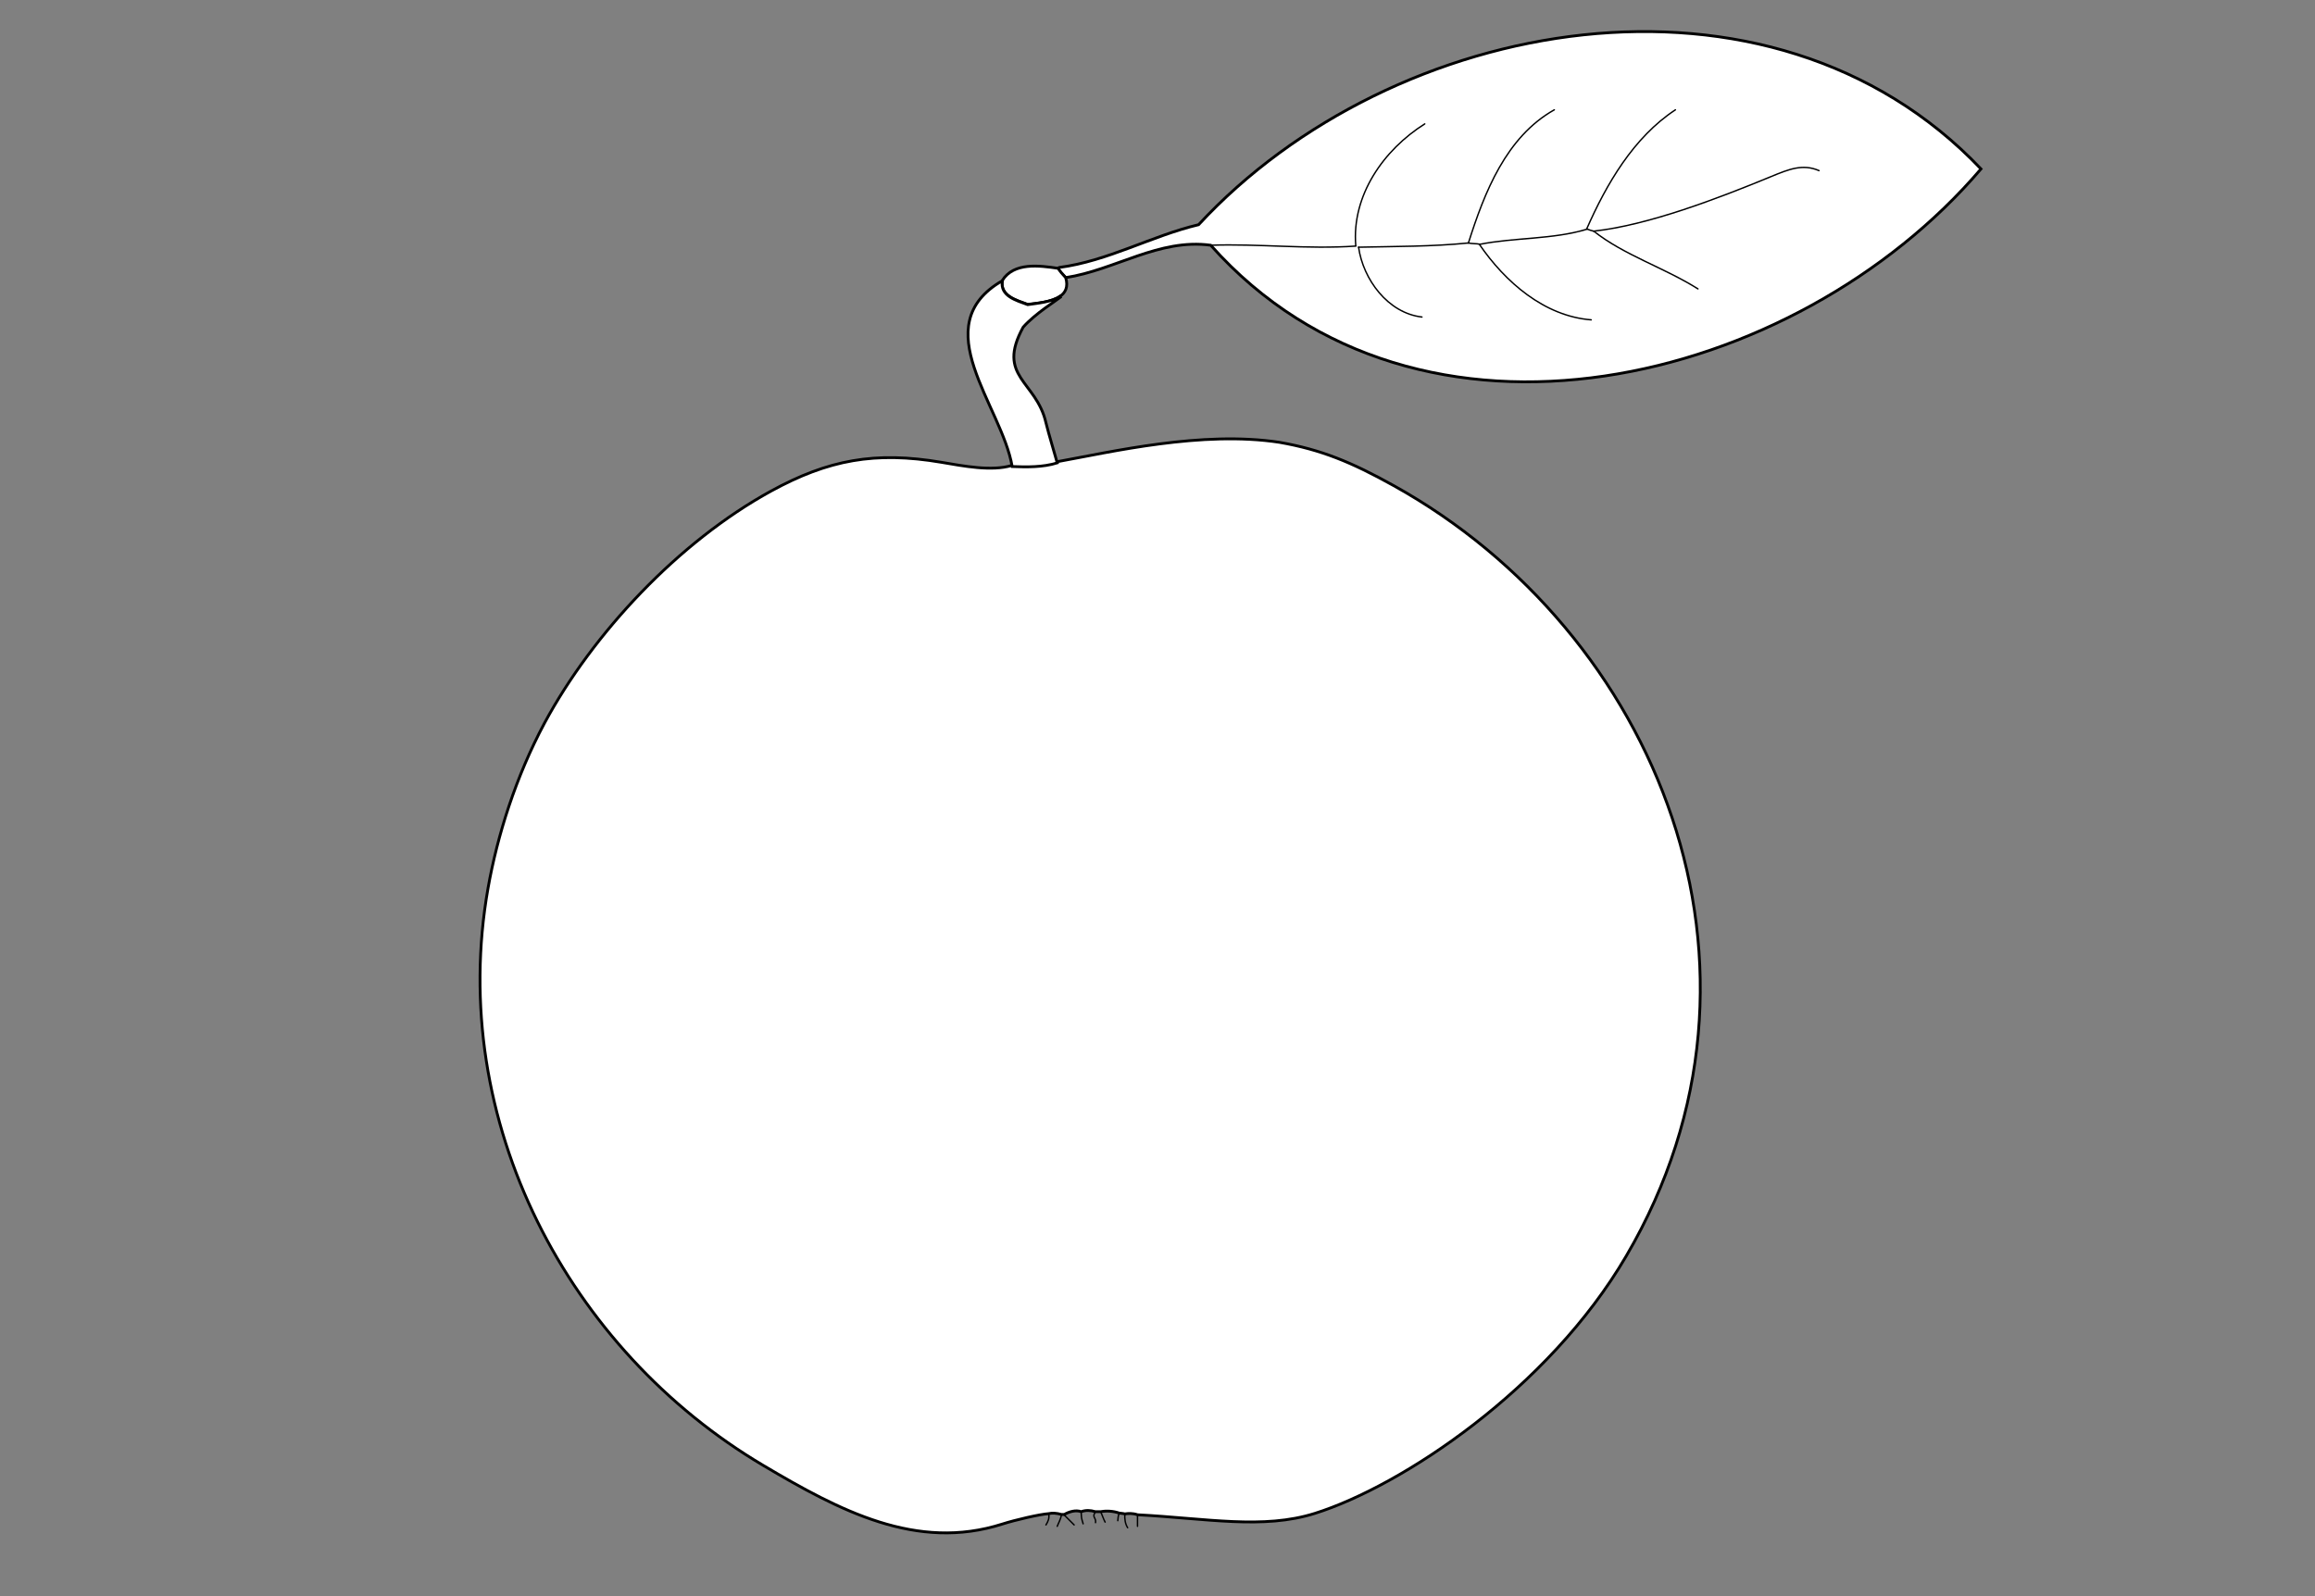 <?xml version="1.0" encoding="utf-8"?>
<!-- Generator: Adobe Illustrator 15.0.0, SVG Export Plug-In . SVG Version: 6.00 Build 0)  -->
<!DOCTYPE svg PUBLIC "-//W3C//DTD SVG 1.1//EN" "http://www.w3.org/Graphics/SVG/1.1/DTD/svg11.dtd">
<svg version="1.1" id="layer_x5F_www.ABC-color.com"
	 xmlns="http://www.w3.org/2000/svg" xmlns:xlink="http://www.w3.org/1999/xlink" x="0px" y="0px" width="822px" height="567px"
	 viewBox="0 0 822 567" enable-background="new 0 0 822 567" xml:space="preserve">
<rect x="0" y="0" width="822" height="567" fill="#808080" stroke="none"/>
<rect display="none" fill="#FFFFFF" width="822" height="567"/>
<path fill="#FFFFFF" stroke="#000000" d="M425.6,79.8C494.6,5.3,628.4-18.9,703.4,60C637.7,137,503.8,170.1,429.9,87.1
	c-18.4-2.5-33.9,8.8-51.5,11.5c-1.302-1.4-2-2-2.802-3.3c0.2-0.1,0.302-0.2,0.5-0.3C393.5,92.7,408.8,83.8,425.6,79.8z"/>
<path fill="#FFFFFF" stroke="#000000" d="M494.9,172.5C588.3,224.4,637.4,343.7,577.5,446c-27.6,47.3-79.8,81.8-110.6,91.5
	c-18.4,5.8-38.4,1.8-63,0.5c-1.7-0.6-3.4-0.5-4.5-0.3c-0.7-0.2-1.4-0.2-2-0.3c-2-0.7-4.5-0.9-6.5-0.5c-0.7,0-1.302,0-2,0
	c-1.7-0.5-3.302-0.602-5,0c-1.9-0.7-4.302,0-6,1c-0.302,0-0.7,0-1,0c-1.602-0.5-3.4-0.602-4.5-0.302c-3.102,0.2-11.802,2.2-16.5,3.7
	c-30.4,9.7-57.7-4.7-85-20.898c-68.8-40.802-112.3-121.9-97.6-205c3.3-18.7,9.9-39.602,20-58.5c17.2-32,47.7-64.5,80.5-82.5
	c20.3-11.1,36.9-14.2,60.5-10.2c7.7,1.3,17.8,3.3,25,1.1c5.102,0.3,10.9,0.4,16-1.3c19.4-3.5,51.5-11.1,79-6.9
	C469.1,159.7,479.8,164.1,494.9,172.5z"/>
<path fill="#FFFFFF" stroke="#000000" d="M378.4,98.6c1,3.3-0.102,5.4-2.102,6.7c-3,2-8.1,2.4-11.398,2.8c-4-1.5-9.9-3-9-8.5
	c4.1-6.5,13.1-5.3,19.8-4.3C376.5,96.5,377.1,97.2,378.4,98.6z"/>
<path fill="#FFFFFF" stroke="#000000" d="M376.3,105.3l0.2,0.3c-1.1,0.9-9.1,5.9-13.2,10.6c-9.7,17.7,4.7,19,8.102,34
	c1.198,4.8,2.698,9.5,4,14.2c-5.102,1.6-10.9,1.5-16,1.3c-3.7-21.7-31.102-50-3.5-66c-0.9,5.5,5,7,9,8.5
	C368.3,107.7,373.3,107.3,376.3,105.3z"/>
<path fill="none" stroke="#000000" stroke-width="0.5" stroke-linecap="round" stroke-linejoin="round" d="M403.9,538.1
	c0,1.302,0,2.7,0,4"/>
<path fill="none" stroke="#000000" stroke-width="0.5" stroke-linecap="round" stroke-linejoin="round" d="M399.4,537.8
	c-0.102,1.602,0.1,3.4,1,4.8"/>
<path fill="none" stroke="#000000" stroke-width="0.5" stroke-linecap="round" stroke-linejoin="round" d="M397.4,537.6
	c-0.4,0.7-0.4,1.602-0.5,2.5"/>
<path fill="none" stroke="#000000" stroke-width="0.5" stroke-linecap="round" stroke-linejoin="round" d="M390.9,537.1
	c0.6,1.302,0.898,2.4,1.5,3.5"/>
<path fill="none" stroke="#000000" stroke-width="0.5" stroke-linecap="round" stroke-linejoin="round" d="M377.9,538.1
	c1.198,1.2,1.8,1.802,3.5,3.5"/>
<path fill="none" stroke="#000000" stroke-width="0.5" stroke-linecap="round" stroke-linejoin="round" d="M376.9,538.1
	c-0.302,1.602-1.102,2.9-1.5,4"/>
<path fill="none" stroke="#000000" stroke-width="0.5" stroke-linecap="round" stroke-linejoin="round" d="M372.4,537.8
	c0.198,1.5-0.2,2.5-1,3.8"/>
<path fill="none" stroke="#000000" stroke-width="0.5" stroke-linecap="round" stroke-linejoin="round" d="M429.9,87.1
	c17-0.6,34.3,1.5,51.5,0.3"/>
<path fill="none" stroke="#000000" stroke-width="0.5" stroke-linecap="round" stroke-linejoin="round" d="M481.4,87.3
	c-1.5-17.9,9.898-34.1,24.5-43.3"/>
<path fill="none" stroke="#000000" stroke-width="0.5" stroke-linecap="round" stroke-linejoin="round" d="M482.4,87.8
	c13-0.3,26.1-0.2,39-1.5"/>
<path fill="none" stroke="#000000" stroke-width="0.5" stroke-linecap="round" stroke-linejoin="round" d="M521.4,86.3
	c5.698-18,13.398-37.7,30.5-47.3"/>
<path id="www.ABC-color.com" fill="none" stroke="#000000" stroke-width="0.5" stroke-linecap="round" stroke-linejoin="round" d="
	M521.4,86.3c1.198,0.3,3,0.2,3.8,0.4"/>
<path fill="none" stroke="#000000" stroke-width="0.5" stroke-linecap="round" stroke-linejoin="round" d="M525.3,86.8
	c12.5-2.5,26-1.7,38.2-5.4"/>
<path fill="none" stroke="#000000" stroke-width="0.5" stroke-linecap="round" stroke-linejoin="round" d="M563.4,81.3
	c7-15.9,16.6-32.5,31.5-42.3"/>
<path fill="none" stroke="#000000" stroke-width="0.5" stroke-linecap="round" stroke-linejoin="round" d="M563.4,81.3
	c0.898,0.4,1.698,0.6,2.5,0.8"/>
<path fill="none" stroke="#000000" stroke-width="0.5" stroke-linecap="round" stroke-linejoin="round" d="M565.9,82.1
	c19.3-2.1,44.1-11.6,63-19.4c6.3-2.6,11.198-4.6,17-2.1"/>
<path fill="none" stroke="#000000" stroke-width="0.5" stroke-linecap="round" stroke-linejoin="round" d="M565.9,82.1
	c10.698,8.5,25.1,13,37,20.5"/>
<path fill="none" stroke="#000000" stroke-width="0.5" stroke-linecap="round" stroke-linejoin="round" d="M525.3,86.8
	c9.102,13.3,23,25.5,39.7,26.8"/>
<path fill="none" stroke="#000000" stroke-width="0.5" stroke-linecap="round" stroke-linejoin="round" d="M482.4,87.8
	c1.6,11.4,10.398,23.4,22.5,24.8"/>
<path fill="none" stroke="#000000" stroke-width="0.5" stroke-linecap="round" stroke-linejoin="round" d="M389,540.8
	c0.3-1.8-1.4-1.898-0.1-3.7"/>
<path fill="none" stroke="#000000" stroke-width="0.5" stroke-linecap="round" stroke-linejoin="round" d="M383.9,537.1
	c0.1,2.2,0.1,2.102,0.698,4.102"/>
</svg>

